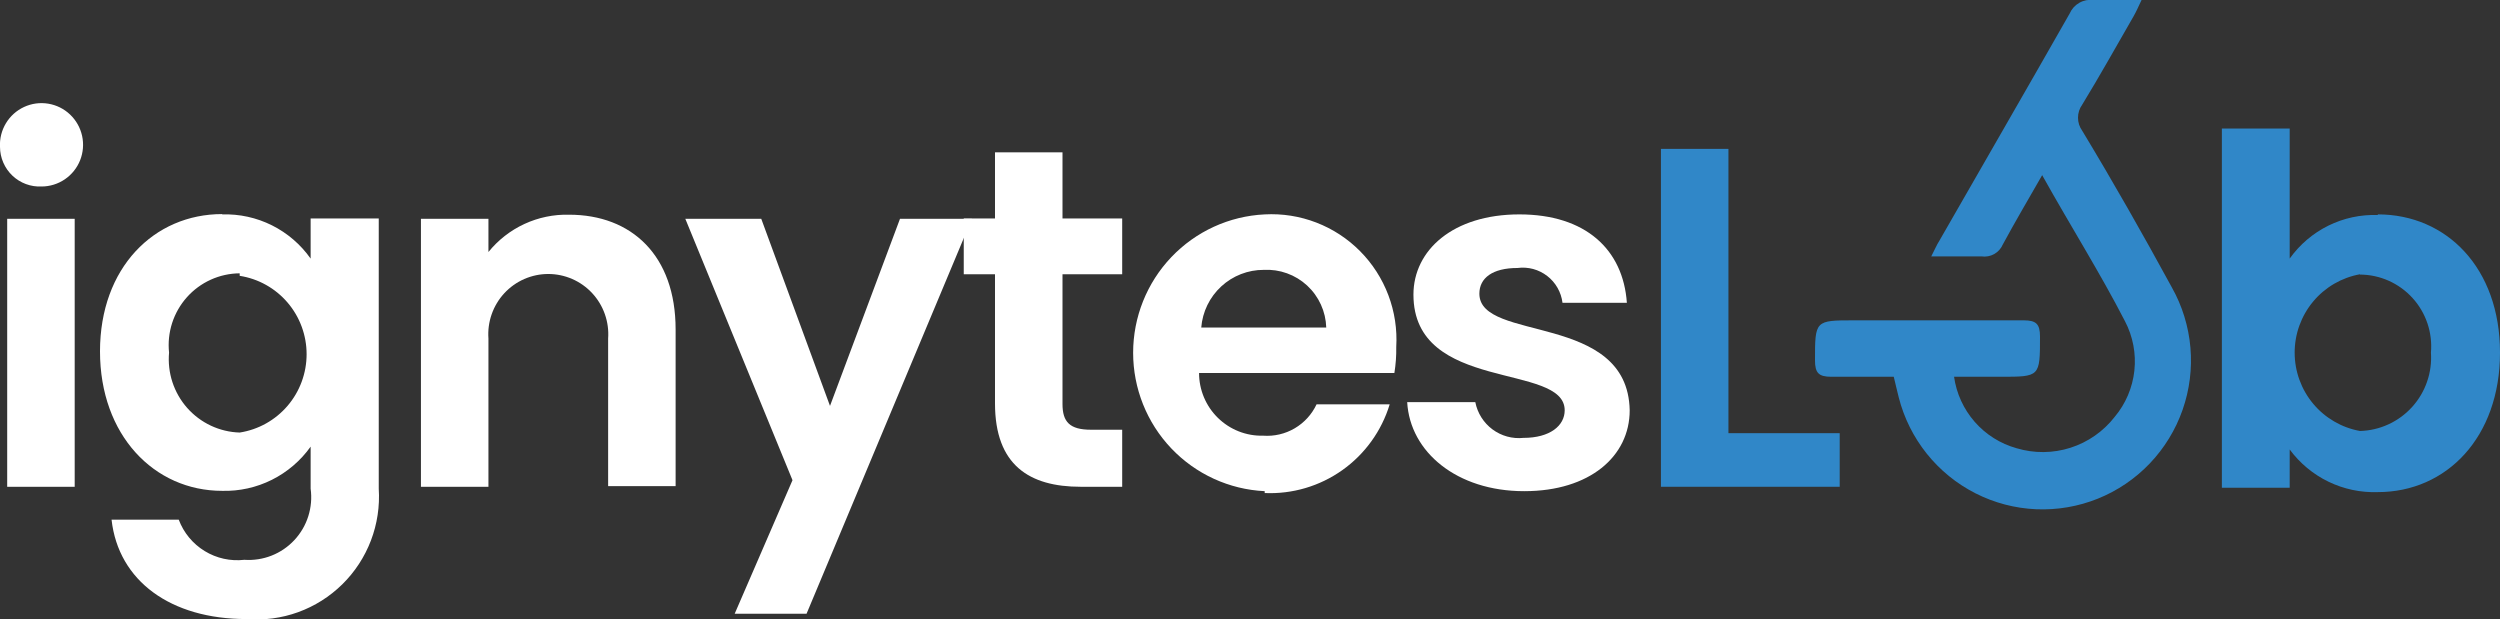 <svg width="210" height="52" viewBox="0 0 210 52" fill="none" xmlns="http://www.w3.org/2000/svg">
<rect x="0" y="0" width="210" height="52" fill="#333333" stroke="none"/>
<g id="Isolation_Mode" clip-path="url(#clip0_2_3)">
<path id="Vector" d="M-4.27556e-05 12.348C-0.037 11.649 0.136 10.955 0.497 10.355C0.858 9.756 1.389 9.278 2.023 8.985C2.657 8.691 3.364 8.595 4.053 8.709C4.742 8.822 5.381 9.14 5.887 9.622C6.394 10.104 6.745 10.726 6.896 11.41C7.046 12.094 6.988 12.807 6.731 13.458C6.473 14.109 6.026 14.667 5.449 15.06C4.871 15.454 4.189 15.665 3.491 15.666C3.043 15.687 2.594 15.617 2.173 15.46C1.752 15.304 1.367 15.063 1.041 14.753C0.715 14.443 0.455 14.071 0.276 13.657C0.097 13.244 0.003 12.799 -4.27556e-05 12.348ZM0.604 18.378H6.274V40.889H0.604V18.378Z" fill="white"/>
<path id="Vector_2" d="M18.664 18.009C20.111 17.965 21.547 18.28 22.844 18.928C24.14 19.576 25.256 20.536 26.093 21.722V18.352H31.815V41.047C31.911 42.529 31.687 44.013 31.159 45.4C30.63 46.787 29.81 48.043 28.753 49.083C27.697 50.122 26.429 50.921 25.037 51.425C23.644 51.928 22.16 52.124 20.685 52C14.359 52 9.949 48.814 9.371 43.654H15.015C15.428 44.751 16.195 45.679 17.194 46.289C18.192 46.9 19.366 47.158 20.527 47.024C21.307 47.078 22.088 46.958 22.815 46.671C23.542 46.384 24.196 45.938 24.729 45.365C25.262 44.792 25.662 44.108 25.897 43.361C26.133 42.614 26.2 41.823 26.093 41.047V37.519C25.251 38.7 24.134 39.656 22.839 40.303C21.544 40.951 20.11 41.269 18.664 41.231C12.941 41.231 8.4 36.545 8.4 29.515C8.4 22.485 12.941 17.983 18.664 17.983M20.134 22.959C19.295 22.965 18.467 23.148 17.703 23.494C16.939 23.841 16.255 24.344 15.696 24.972C15.138 25.599 14.716 26.337 14.458 27.137C14.201 27.938 14.113 28.784 14.201 29.62C14.126 30.457 14.222 31.301 14.483 32.099C14.745 32.897 15.166 33.634 15.722 34.263C16.277 34.891 16.956 35.4 17.714 35.756C18.473 36.112 19.296 36.309 20.134 36.334C21.7 36.09 23.127 35.293 24.158 34.086C25.189 32.879 25.755 31.341 25.755 29.752C25.755 28.163 25.189 26.626 24.158 25.419C23.127 24.211 21.7 23.414 20.134 23.17" fill="white"/>
<path id="Vector_3" d="M51.083 28.435C51.133 27.742 51.039 27.047 50.809 26.392C50.58 25.737 50.217 25.136 49.746 24.628C49.274 24.119 48.703 23.713 48.068 23.436C47.433 23.159 46.748 23.015 46.056 23.015C45.363 23.015 44.678 23.159 44.043 23.436C43.408 23.713 42.837 24.119 42.365 24.628C41.894 25.136 41.532 25.737 41.302 26.392C41.072 27.047 40.979 27.742 41.029 28.435V40.889H35.359V18.378H41.029V21.169C41.843 20.162 42.878 19.355 44.052 18.812C45.226 18.269 46.509 18.003 47.801 18.035C53.051 18.035 56.752 21.458 56.752 27.672V40.836H51.083V28.435Z" fill="white"/>
<path id="Vector_4" d="M75.6 18.378H81.638L67.751 51.552H61.714L66.57 40.336L57.566 18.378H63.945L69.72 34.096L75.6 18.378Z" fill="white"/>
<path id="Vector_5" d="M83.58 23.038H80.955V18.351H83.58V12.796H89.25V18.351H94.264V23.038H89.25V33.938C89.25 35.439 89.854 36.097 91.639 36.097H94.264V40.889H90.772C86.468 40.889 83.58 39.072 83.58 33.886V23.038Z" fill="white"/>
<path id="Vector_6" d="M106.234 41.258C103.255 41.115 100.446 39.829 98.388 37.664C96.331 35.5 95.183 32.624 95.183 29.634C95.183 26.643 96.331 23.767 98.388 21.603C100.446 19.438 103.255 18.151 106.234 18.009C107.711 17.929 109.188 18.162 110.568 18.694C111.949 19.226 113.202 20.044 114.245 21.096C115.289 22.147 116.099 23.408 116.623 24.796C117.147 26.183 117.372 27.666 117.285 29.146C117.298 29.878 117.245 30.61 117.128 31.332H100.721C100.721 32.034 100.861 32.73 101.133 33.378C101.405 34.025 101.804 34.612 102.305 35.102C102.807 35.593 103.401 35.978 104.053 36.235C104.705 36.492 105.402 36.615 106.103 36.597C107.028 36.665 107.953 36.449 108.754 35.979C109.555 35.509 110.196 34.807 110.591 33.965H116.734C116.055 36.199 114.655 38.143 112.754 39.492C110.854 40.84 108.56 41.517 106.234 41.416M100.748 27.514H111.405C111.385 26.848 111.232 26.192 110.956 25.586C110.68 24.98 110.286 24.435 109.797 23.983C109.308 23.532 108.733 23.183 108.108 22.958C107.483 22.732 106.819 22.634 106.155 22.669C104.832 22.665 103.557 23.162 102.584 24.06C101.61 24.958 101.011 26.192 100.905 27.514" fill="white"/>
<path id="Vector_7" d="M128.021 41.258C122.377 41.258 118.44 37.967 118.204 33.78H123.926C124.105 34.696 124.619 35.512 125.367 36.068C126.115 36.623 127.043 36.878 127.969 36.782C130.2 36.782 131.434 35.755 131.434 34.465C131.434 30.436 118.729 33.017 118.729 24.749C118.729 21.011 122.062 18.009 127.627 18.009C133.192 18.009 136.342 20.958 136.657 25.434H131.25C131.195 24.992 131.053 24.566 130.833 24.179C130.613 23.793 130.319 23.454 129.967 23.183C129.616 22.911 129.214 22.712 128.786 22.596C128.357 22.481 127.91 22.452 127.47 22.511C125.37 22.511 124.267 23.354 124.267 24.67C124.267 28.778 136.736 26.197 136.894 34.465C136.894 38.335 133.534 41.258 128.047 41.258" fill="white"/>
<path id="Vector_8" d="M145.189 12.506V36.387H154.534V40.889H139.519V12.506H145.189Z" fill="#3087C8"/>
<path id="Vector_9" d="M199.736 18.009C205.511 18.009 210 22.511 210 29.62C210 36.729 205.511 41.337 199.736 41.337C198.305 41.387 196.883 41.088 195.594 40.464C194.304 39.84 193.185 38.911 192.334 37.756V40.968H186.637V10.795H192.334V21.721C193.17 20.546 194.284 19.596 195.576 18.957C196.867 18.318 198.297 18.011 199.736 18.062M198.24 23.038C196.701 23.315 195.308 24.126 194.304 25.33C193.301 26.533 192.751 28.052 192.751 29.62C192.751 31.189 193.301 32.708 194.304 33.911C195.308 35.114 196.701 35.925 198.24 36.203C199.068 36.18 199.882 35.989 200.635 35.642C201.387 35.296 202.062 34.8 202.618 34.185C203.175 33.571 203.602 32.849 203.873 32.065C204.145 31.28 204.256 30.449 204.199 29.62C204.271 28.79 204.171 27.953 203.905 27.163C203.639 26.373 203.213 25.648 202.653 25.032C202.093 24.416 201.411 23.923 200.652 23.584C199.892 23.245 199.071 23.068 198.24 23.064" fill="#3087C8"/>
<path id="Vector_10" d="M171.57 14.665C170.362 16.772 169.26 18.641 168.236 20.537C168.09 20.877 167.836 21.16 167.513 21.341C167.19 21.521 166.817 21.591 166.451 21.537C165.139 21.537 163.826 21.537 162.225 21.537C162.514 20.984 162.671 20.589 162.907 20.221C166.556 13.849 170.231 7.504 173.854 1.132C174.02 0.753 174.304 0.438 174.664 0.234C175.023 0.03 175.439 -0.052 175.849 -8.55876e-05C177.109 -8.55876e-05 178.474 -8.55876e-05 179.891 -8.55876e-05C179.629 0.553 179.445 0.974 179.235 1.343C177.791 3.844 176.4 6.345 174.904 8.794C174.675 9.112 174.552 9.494 174.552 9.886C174.552 10.279 174.675 10.661 174.904 10.979C177.529 15.323 179.996 19.668 182.437 24.144C183.309 25.695 183.84 27.415 183.995 29.189C184.15 30.962 183.926 32.748 183.337 34.428C182.749 36.108 181.809 37.642 180.582 38.929C179.355 40.215 177.868 41.224 176.22 41.887C174.573 42.55 172.804 42.854 171.03 42.776C169.257 42.699 167.521 42.242 165.937 41.437C164.354 40.632 162.96 39.498 161.849 38.109C160.738 36.721 159.935 35.11 159.495 33.385C159.364 32.885 159.259 32.385 159.075 31.648C157.369 31.648 155.61 31.648 153.825 31.648C152.775 31.648 152.46 31.332 152.46 30.278C152.46 26.908 152.46 26.908 155.767 26.908C160.519 26.908 165.244 26.908 169.995 26.908C171.045 26.908 171.36 27.224 171.36 28.277C171.36 31.648 171.36 31.648 168.079 31.648H164.141C164.34 33.052 164.942 34.367 165.874 35.434C166.807 36.5 168.029 37.27 169.391 37.651C170.87 38.095 172.447 38.082 173.918 37.612C175.389 37.142 176.684 36.238 177.634 35.018C178.557 33.917 179.133 32.565 179.287 31.135C179.441 29.705 179.167 28.261 178.5 26.987C176.4 22.906 173.985 19.088 171.544 14.718" fill="#3087C8"/>
</g>
<defs>
<clipPath id="clip0_2_3">
<rect width="210" height="52" fill="white"/>
</clipPath>
</defs>
</svg>
